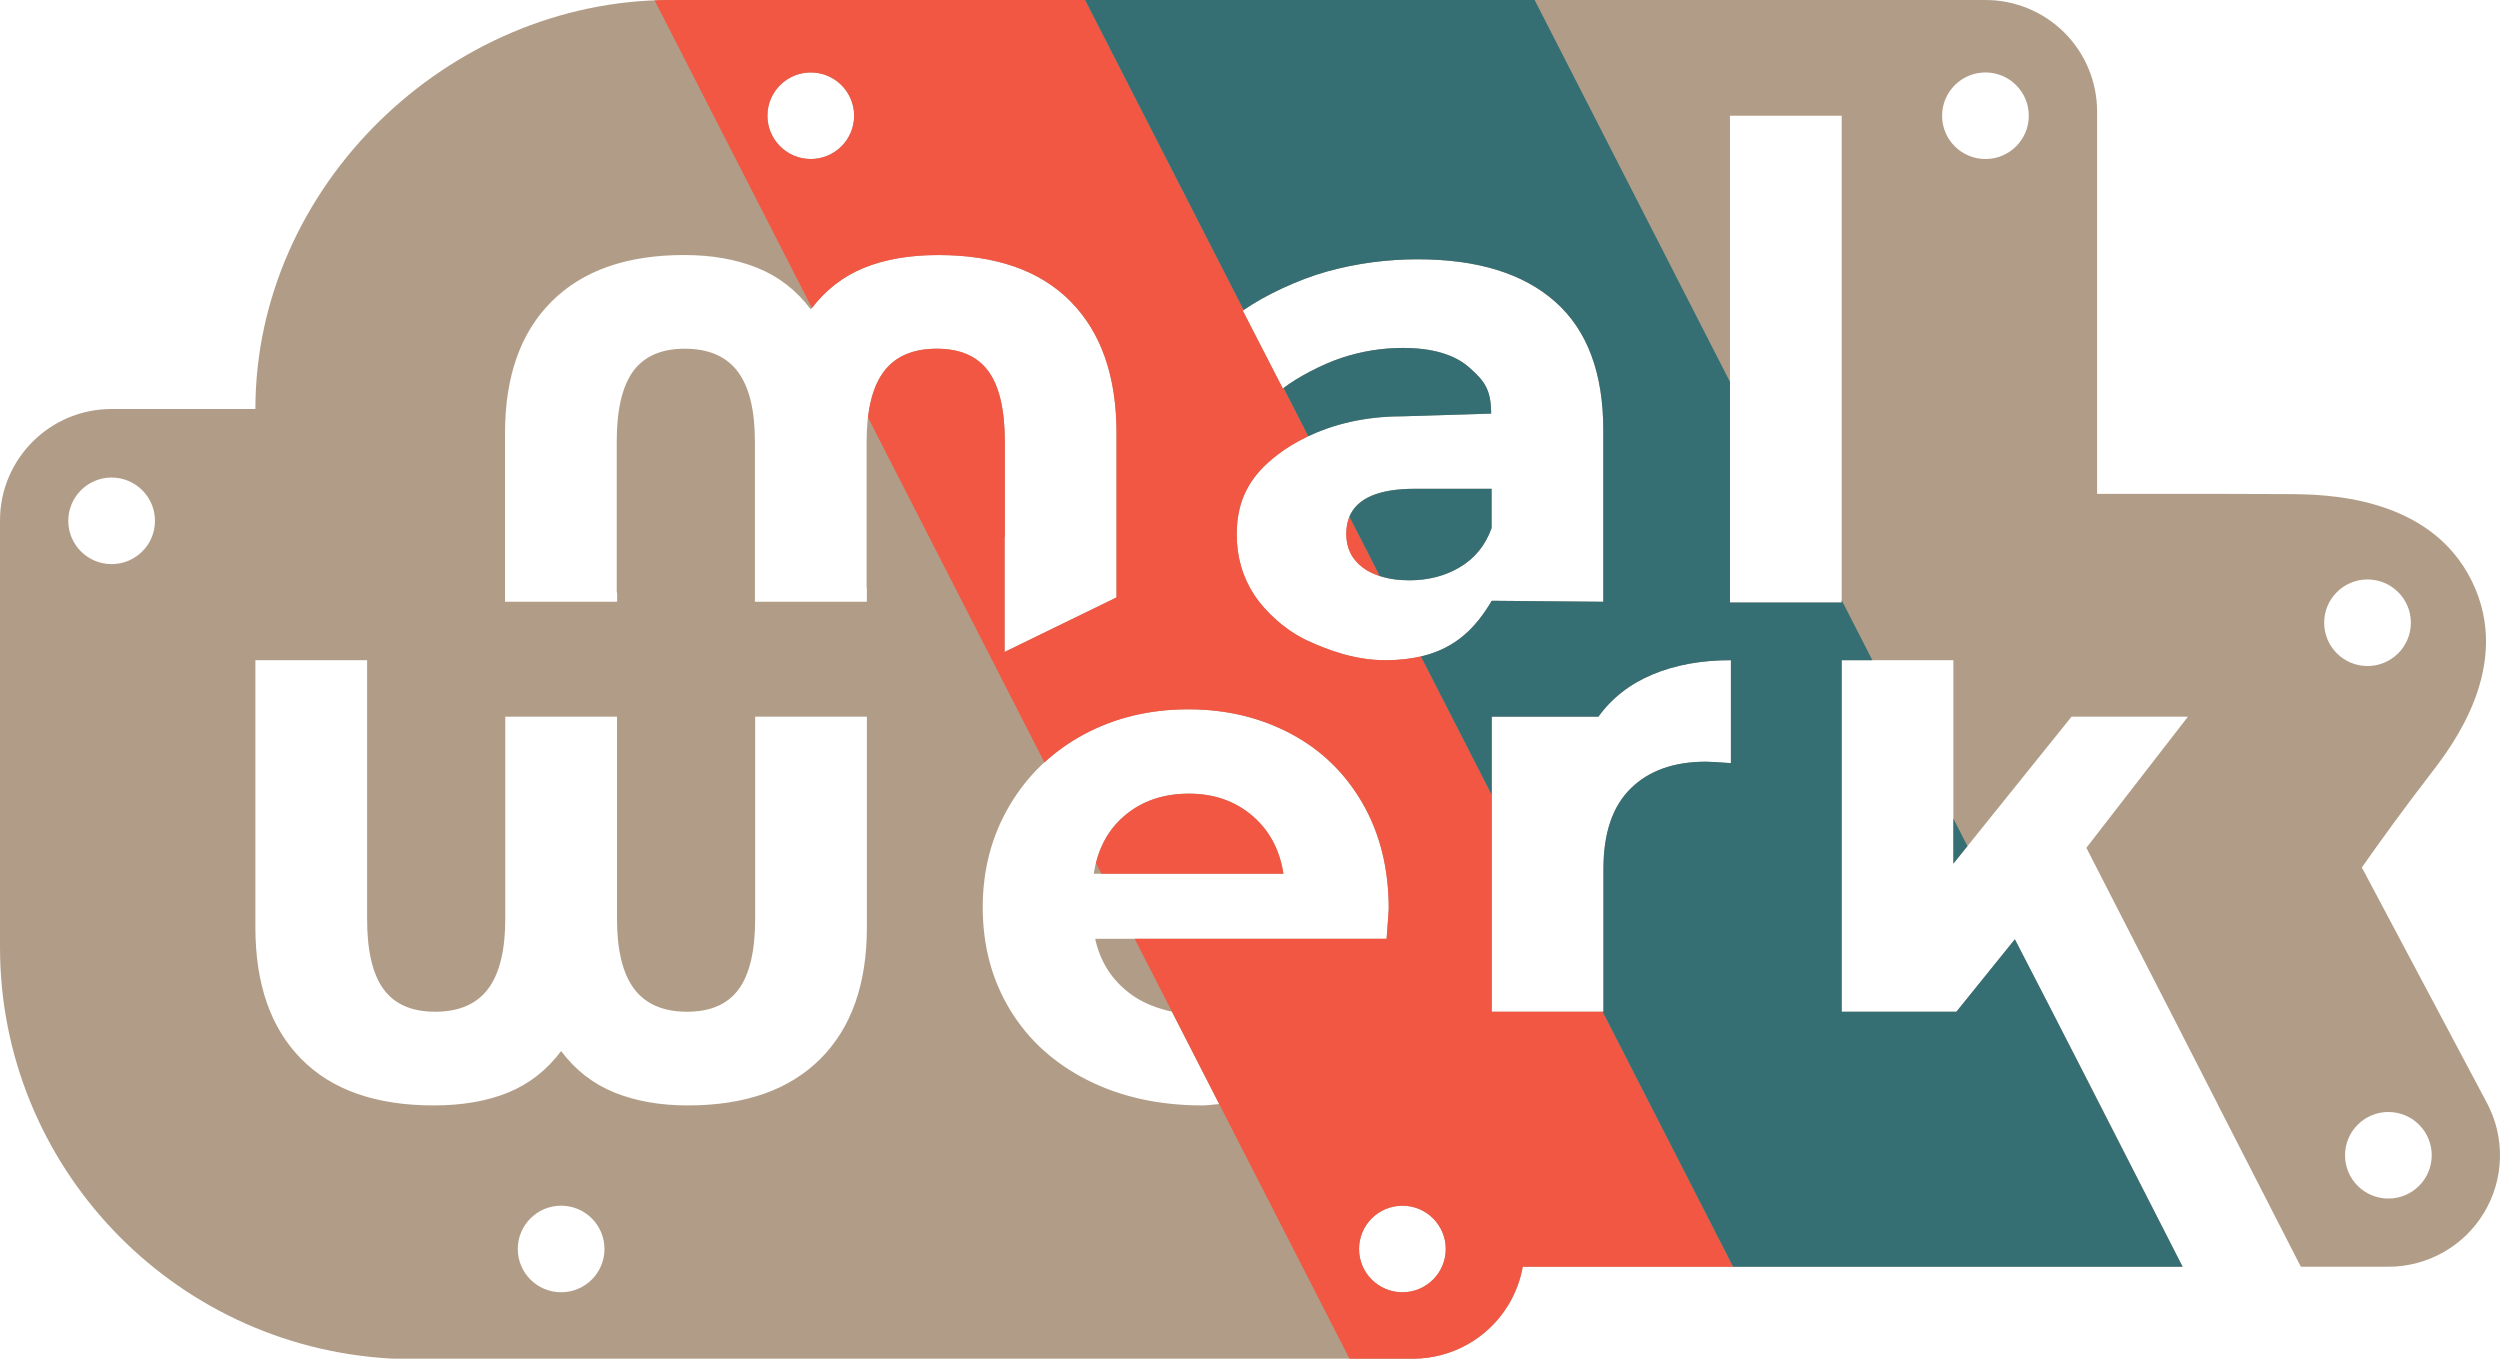 <?xml version="1.0" encoding="utf-8"?>
<!-- Generator: Adobe Illustrator 17.0.0, SVG Export Plug-In . SVG Version: 6.00 Build 0)  -->
<!DOCTYPE svg PUBLIC "-//W3C//DTD SVG 1.1//EN" "http://www.w3.org/Graphics/SVG/1.1/DTD/svg11.dtd">
<svg version="1.1" id="Layer_1" xmlns="http://www.w3.org/2000/svg" xmlns:xlink="http://www.w3.org/1999/xlink" x="0px" y="0px"
	 width="260.787px" height="141.732px" viewBox="0 0 260.787 141.732" enable-background="new 0 0 260.787 141.732"
	 xml:space="preserve">
<g display="none">
	<path id="diag-left-border_3_" display="inline" fill="none" stroke="#FFFFFF" stroke-width="1.701" stroke-miterlimit="10" d="
		M167.176,105.536h-11.565V82.929l-7.394-14.454c-1.092,0.253-2.314,0.393-3.707,0.393c-3.088,0-5.831-0.985-8.098-2.029
		c-2.267-1.047-4.414-2.989-5.608-4.828c-1.194-1.839-1.793-3.927-1.793-6.264c0-3.73,1.476-6.202,4.29-8.338
		c0.897-0.683,1.965-1.327,3.169-1.898l-2.576-5.035c-0.024,0.018-0.053,0.038-0.076,0.056l-4.182-8.13
		c0.029-0.021,0.065-0.042,0.095-0.063L113.189,0H69.914c-0.545,0-1.086,0.021-1.627,0.043l16.41,32.08
		c1.474-1.908,3.274-3.302,5.407-4.174c2.191-0.895,4.781-1.344,7.768-1.344c6.024,0,10.631,1.618,13.816,4.85
		c3.188,3.232,4.781,7.806,4.781,13.724V56v5.424v0.897l-11.676,5.687v-6.585V56h0.024v-9.928c0-3.332-0.571-5.781-1.717-7.347
		c-1.146-1.566-2.936-2.349-5.376-2.349c-2.489,0-4.334,0.795-5.528,2.385c-0.864,1.151-1.412,2.752-1.651,4.791l18.405,35.979
		c1.207-1.11,2.555-2.079,4.059-2.893c3.261-1.763,6.911-2.646,10.944-2.646c3.933,0,7.492,0.844,10.68,2.534
		c3.185,1.69,5.689,4.115,7.507,7.271c1.817,3.159,2.726,6.825,2.726,11.001c0,0.149-0.076,1.193-0.225,3.132h-26.278l5.623,10.993
		l3.197,6.25l0,0l13.586,26.559h6.609c4.074,0,7.852-2.126,9.962-5.606c0.754-1.244,1.256-2.597,1.503-3.986h21.942L167.176,105.536
		z M133.884,91.145H114.89l-0.569-1.112c0.515-2.063,1.53-3.734,3.057-5.003c1.793-1.493,4.009-2.24,6.647-2.24
		c2.589,0,4.781,0.759,6.574,2.276C132.391,86.583,133.485,88.608,133.884,91.145z M140.433,55.688c0-0.666,0.115-1.258,0.331-1.782
		l3.16,6.178c-0.651-0.212-1.242-0.485-1.737-0.854C141.017,58.362,140.433,57.178,140.433,55.688z"/>
	<path id="diag-right-border_2_" display="inline" fill="none" stroke="#FFFFFF" stroke-width="1.701" stroke-miterlimit="10" d="
		M213.648,104.706l12.398,24.237l1.629,3.196h-46.891l-13.609-26.604h0.087v-14.89c0-3.73,0.945-6.528,2.839-8.391
		c1.893-1.866,4.507-2.798,7.844-2.798c0.447,0,1.319,0.052,2.614,0.149V68.868c-3.088,0-5.814,0.495-8.178,1.49
		c-2.367,0.995-4.246,2.461-5.641,4.401h-11.129v8.171l-7.394-14.454c3.589-0.833,5.712-2.947,7.394-5.807l11.637,0.104v-17.9
		c0-5.967-1.669-10.428-5.005-13.387c-3.337-2.959-8.118-4.437-14.342-4.437c-3.237,0-6.385,0.422-9.446,1.266
		c-3.022,0.835-6.526,2.5-8.724,4.025L113.189,0h46.897l20.377,39.834v12.249v6.395v4.374h11.652v-0.239l3.2,6.256h-3.2v36.668
		h11.968l6.097-7.554L213.648,104.706z M155.596,55.09v-4.103h-7.993c-3.764,0-6.039,0.975-6.839,2.919l3.16,6.178
		c0.888,0.289,1.905,0.451,3.083,0.451c1.991,0,3.756-0.458,5.3-1.381C153.851,58.234,154.948,56.881,155.596,55.09z
		 M205.235,88.261l-1.469-2.871v0.001v4.696L205.235,88.261L205.235,88.261z M153.28,38.347c-1.544-1.369-3.86-2.052-6.947-2.052
		c-2.14,0-4.246,0.337-6.309,1.008c-2.034,0.66-4.67,2.039-6.129,3.173l2.576,5.035c2.568-1.22,5.823-2.082,9.822-2.082l9.257-0.283
		C155.548,40.608,154.824,39.716,153.28,38.347z"/>
	<path id="holes-outlines_1_" display="inline" fill="none" stroke="#FFFFFF" stroke-width="0.85" stroke-miterlimit="10" d="
		M211.633,12.073c0,2.494-2.025,4.515-4.522,4.515s-4.522-2.022-4.522-4.515s2.024-4.515,4.522-4.515S211.633,9.579,211.633,12.073z
		 M84.576,7.557c-2.497,0-4.522,2.022-4.522,4.515s2.024,4.515,4.522,4.515s4.522-2.022,4.522-4.515S87.074,7.557,84.576,7.557z
		 M249.143,115.997c-2.497,0-4.522,2.022-4.522,4.515s2.025,4.515,4.522,4.515s4.522-2.022,4.522-4.515
		S251.64,115.997,249.143,115.997z M11.645,49.815c-2.497,0-4.522,2.022-4.522,4.515c0,2.494,2.024,4.515,4.522,4.515
		s4.522-2.022,4.522-4.515C16.166,51.837,14.142,49.815,11.645,49.815z M58.534,125.771c-2.497,0-4.522,2.022-4.522,4.515
		s2.024,4.515,4.522,4.515c2.497,0,4.522-2.022,4.522-4.515S61.031,125.771,58.534,125.771z M146.291,125.771
		c-2.497,0-4.522,2.022-4.522,4.515s2.025,4.515,4.522,4.515s4.522-2.022,4.522-4.515S148.789,125.771,146.291,125.771z
		 M246.967,60.446c-2.497,0-4.522,2.022-4.522,4.515c0,2.494,2.025,4.515,4.522,4.515s4.522-2.022,4.522-4.515
		C251.489,62.467,249.464,60.446,246.967,60.446z"/>
	<g id="logo-outlines_2_" display="inline">
		<path fill="#FFFFFF" d="M207.113,0c3.089,0,6.051,1.225,8.234,3.406c2.184,2.181,3.411,5.139,3.41,8.223l-0.003,39.888
			c1.978-0.002,4.081-0.003,6.204-0.003c4.92,0,9.947,0.007,13.763,0.028c3.642,0.021,14.726,0.084,19.139,9.097
			c4.336,8.857-2.117,17.236-4.238,19.989c-2.902,3.768-5.381,7.199-7.248,9.862l13.054,24.572
			c1.915,3.604,1.798,7.947-0.308,11.443c-2.106,3.496-5.893,5.635-9.979,5.635h-9.131l-8.686-16.966h0.006l-1.966-3.844
			l-0.06-0.117l-3.054-5.97l-0.003,0.002l-8.61-16.807l10.597-13.679h-12.142l-10.859,13.503l-1.469,1.826v-4.696V68.868h-11.652
			v36.668h11.968l6.097-7.554l6.884,13.347l1.55,3.029l9.062,17.782h-68.833c-0.247,1.389-0.749,2.742-1.503,3.986
			c-2.11,3.48-5.888,5.606-9.962,5.606H41.354c-0.225,0-0.449-0.006-0.673-0.019C17.869,140.395,0,121.549,0,98.809V54.292
			c0-6.422,5.213-11.628,11.644-11.628h14.997C26.641,19.45,46.755,0,69.914,0H207.113 M180.462,62.851h11.652v-4.374v-6.395v-40.01
			h-11.652v40.01v6.395V62.851 M84.576,32.273c-1.492-1.988-3.346-3.429-5.565-4.325c-2.212-0.895-4.765-1.344-7.656-1.344
			c-5.975,0-10.579,1.618-13.816,4.85c-3.237,3.232-4.857,7.806-4.857,13.724v17.594h11.694v-0.978h-0.042V46.072
			c0-3.332,0.574-5.781,1.717-7.347c1.149-1.566,2.939-2.349,5.379-2.349c2.489,0,4.331,0.795,5.528,2.385
			c1.194,1.59,1.79,4.027,1.79,7.311v16.699h11.676v-1.464h-0.024V46.072c0-3.284,0.599-5.721,1.793-7.311
			c1.194-1.59,3.039-2.385,5.528-2.385c2.44,0,4.23,0.783,5.376,2.349c1.146,1.566,1.717,4.015,1.717,7.347V56h-0.024v5.424v6.585
			l11.676-5.687v-0.897V56V45.177c0-5.918-1.592-10.491-4.781-13.724c-3.185-3.232-7.792-4.85-13.816-4.85
			c-2.987,0-5.577,0.449-7.768,1.344C87.913,28.844,86.072,30.285,84.576,32.273 M133.818,40.532
			c1.444-1.144,4.138-2.558,6.205-3.228c2.064-0.671,4.17-1.008,6.309-1.008c3.088,0,5.404,0.683,6.947,2.052
			c1.544,1.369,2.268,2.261,2.268,4.798l-9.257,0.283c-5.875,0-10.18,1.841-12.991,3.981c-2.814,2.137-4.29,4.608-4.29,8.338
			c0,2.337,0.599,4.425,1.793,6.264c1.194,1.839,3.341,3.781,5.608,4.828c2.267,1.044,5.01,2.029,8.098,2.029
			c5.975,0,8.907-2.47,11.101-6.2l11.637,0.104v-17.9c0-5.966-1.669-10.428-5.005-13.387c-3.337-2.959-8.118-4.437-14.342-4.437
			c-3.237,0-6.385,0.422-9.446,1.266c-3.063,0.847-6.627,2.546-8.818,4.087L133.818,40.532 M45.238,115.311
			c2.987,0,5.577-0.449,7.768-1.344c2.191-0.895,4.033-2.337,5.528-4.325c1.492,1.988,3.346,3.429,5.565,4.325
			c2.213,0.895,4.765,1.344,7.656,1.344c5.975,0,10.579-1.618,13.816-4.85c3.237-3.232,4.856-7.806,4.856-13.724V74.759H78.775
			v21.084c0,3.332-0.574,5.781-1.717,7.347c-1.149,1.566-2.939,2.349-5.379,2.349c-2.489,0-4.331-0.795-5.528-2.385
			c-1.194-1.59-1.79-4.027-1.79-7.311V74.759H52.708v21.084c0,3.284-0.599,5.721-1.793,7.311c-1.194,1.59-3.039,2.385-5.528,2.385
			c-2.44,0-4.23-0.783-5.376-2.349c-1.146-1.566-1.717-4.015-1.717-7.347V68.868H26.641v27.87c0,5.918,1.593,10.491,4.781,13.724
			C34.607,113.694,39.214,115.311,45.238,115.311 M155.611,105.536h11.652v-14.89c0-3.73,0.945-6.528,2.839-8.391
			c1.893-1.866,4.507-2.798,7.844-2.798c0.447,0,1.319,0.052,2.614,0.149V68.868c-3.088,0-5.814,0.495-8.178,1.49
			c-2.367,0.995-4.246,2.461-5.641,4.401h-11.129V105.536 M125.444,115.311c0.616,0,1.147-0.107,1.738-0.138l-4.93-9.637
			c-1.528-0.351-2.938-0.872-4.126-1.712c-2.042-1.442-3.337-3.405-3.884-5.894h30.397c0.149-1.939,0.225-2.983,0.225-3.132
			c0-4.176-0.909-7.842-2.726-11.001c-1.817-3.156-4.322-5.581-7.507-7.271c-3.188-1.69-6.747-2.534-10.68-2.534
			c-4.033,0-7.683,0.883-10.944,2.646c-3.261,1.766-5.826,4.228-7.692,7.384c-1.866,3.159-2.802,6.701-2.802,10.628
			c0,3.979,0.945,7.532,2.839,10.664c1.893,3.135,4.583,5.584,8.069,7.347C116.904,114.428,120.913,115.311,125.444,115.311
			 M155.596,50.987v4.103c-0.647,1.791-1.744,3.144-3.288,4.064c-1.544,0.923-3.31,1.381-5.3,1.381c-2.042,0-3.65-0.434-4.82-1.305
			c-1.17-0.868-1.754-2.052-1.754-3.542c0-3.135,2.389-4.701,7.169-4.701H155.596 M124.025,82.79c2.589,0,4.781,0.759,6.574,2.276
			c1.793,1.517,2.887,3.542,3.285,6.079h-19.791c0.398-2.586,1.492-4.625,3.285-6.115C119.171,83.536,121.387,82.79,124.025,82.79
			 M207.113-0.85h-137.2c-11.301,0-22.569,4.691-30.916,12.87C30.693,20.158,26.026,30.708,25.8,41.813H11.644
			c-6.89,0-12.495,5.598-12.495,12.479v44.517c0,23.19,18.221,42.409,41.483,43.753c0.241,0.014,0.481,0.021,0.722,0.021h106.023
			c4.344,0,8.439-2.305,10.689-6.016c0.676-1.115,1.168-2.315,1.468-3.576h68.141h1.388l-0.63-1.236l-9.062-17.782l-1.55-3.03
			l-6.886-13.35l-0.598-1.16l-0.819,1.015l-5.842,7.238h-10.711V69.718h9.951v15.673v4.696v2.415l1.513-1.882l1.469-1.826
			l10.603-13.185h10.001l-9.535,12.308l-0.331,0.427l0.247,0.481l8.61,16.807l0.407,0.794l0.003-0.002l2.647,5.175l0.06,0.117
			l1.333,2.606h-0.001l0.627,1.238l8.686,16.966l0.237,0.463h0.52h9.131c4.358,0,8.46-2.317,10.707-6.046
			c2.247-3.73,2.373-8.436,0.33-12.281l-12.809-24.111c2.239-3.181,4.567-6.343,6.926-9.405c2.201-2.858,8.896-11.552,4.328-20.882
			c-4.644-9.486-16.125-9.551-19.897-9.573c-3.338-0.019-7.97-0.028-13.769-0.028c-1.821,0-3.628,0.001-5.354,0.002l0.003-39.037
			c0-3.333-1.299-6.468-3.66-8.825C213.589,0.448,210.451-0.85,207.113-0.85L207.113-0.85z M181.313,12.923h9.951v39.159v6.395
			v3.524h-9.951v-3.524v-6.395V12.923L181.313,12.923z M84.576,33.689l0.68-0.904c1.395-1.855,3.135-3.217,5.17-4.049
			c2.081-0.85,4.586-1.281,7.446-1.281c5.76,0,10.205,1.546,13.21,4.596c3.01,3.051,4.536,7.468,4.536,13.127V56v5.424v0.366
			l-9.976,4.859v-5.224v-4.574l0.024-0.85v-9.928c0-3.552-0.615-6.119-1.881-7.849c-1.309-1.79-3.349-2.697-6.062-2.697
			c-2.761,0-4.85,0.917-6.208,2.725c-1.303,1.735-1.964,4.366-1.964,7.822v15.235v0.613h-9.951V46.072
			c0-3.507-0.641-6.065-1.96-7.822c-1.362-1.809-3.45-2.725-6.208-2.725c-2.712,0-4.752,0.907-6.065,2.696
			c-1.267,1.736-1.882,4.303-1.882,7.85v15.721v0.128h-9.951V45.177c0-5.654,1.55-10.069,4.607-13.122
			c3.057-3.053,7.503-4.601,13.215-4.601c2.765,0,5.234,0.431,7.337,1.282c2.062,0.832,3.812,2.193,5.204,4.047L84.576,33.689
			L84.576,33.689z M130.739,32.685c2.206-1.42,5.359-2.837,7.943-3.551c2.972-0.819,6.074-1.235,9.219-1.235
			c5.982,0,10.617,1.421,13.777,4.223c3.131,2.777,4.719,7.067,4.719,12.75v17.041l-10.779-0.096l-0.491-0.004l-0.249,0.424
			c-1.766,3.002-4.245,5.781-10.368,5.781c-3.143,0-5.924-1.113-7.742-1.951c-2.009-0.928-4.071-2.702-5.251-4.519
			c-1.099-1.692-1.656-3.644-1.656-5.801c0-3.266,1.183-5.557,3.954-7.661c2.283-1.737,6.3-3.808,12.477-3.808l9.283-0.284
			l0.824-0.025v-0.825c0-2.956-0.965-4.025-2.554-5.434c-1.696-1.503-4.223-2.266-7.512-2.266c-2.219,0-4.43,0.353-6.572,1.049
			c-1.797,0.583-4.047,1.699-5.639,2.768L130.739,32.685L130.739,32.685z M27.492,69.718h9.951v26.124
			c0,3.552,0.615,6.119,1.881,7.85c1.31,1.79,3.349,2.697,6.063,2.697c2.761,0,4.85-0.917,6.208-2.725
			c1.303-1.735,1.963-4.366,1.963-7.822V75.609h9.951v20.234c0,3.507,0.641,6.065,1.961,7.822c1.362,1.808,3.45,2.725,6.208,2.725
			c2.712,0,4.752-0.907,6.065-2.696c1.267-1.736,1.882-4.303,1.882-7.85V75.609h9.951v21.129c0,5.654-1.55,10.069-4.607,13.122
			c-3.057,3.053-7.504,4.601-13.215,4.601c-2.765,0-5.234-0.431-7.337-1.282c-2.062-0.832-3.812-2.193-5.204-4.047l-0.679-0.905
			l-0.68,0.904c-1.395,1.855-3.135,3.217-5.17,4.049c-2.081,0.85-4.586,1.281-7.446,1.281c-5.76,0-10.205-1.546-13.21-4.596
			c-3.01-3.052-4.536-7.468-4.536-13.127V69.718L27.492,69.718z M156.461,75.609h10.279h0.436l0.255-0.354
			c1.295-1.801,3.072-3.185,5.28-4.113c2.027-0.853,4.378-1.327,6.998-1.41v8.96c-0.851-0.058-1.421-0.085-1.763-0.085
			c-3.553,0-6.393,1.024-8.441,3.043c-2.051,2.019-3.092,5.046-3.092,8.997v14.04h-9.951V75.609L156.461,75.609z M125.444,114.461
			c-4.376,0-8.292-0.86-11.638-2.557c-3.326-1.682-5.925-4.047-7.726-7.029c-1.802-2.981-2.716-6.421-2.716-10.225
			c0-3.75,0.903-7.18,2.684-10.195c1.777-3.006,4.255-5.384,7.365-7.069c3.121-1.688,6.667-2.544,10.539-2.544
			c3.775,0,7.234,0.819,10.281,2.435c3.028,1.607,5.44,3.944,7.168,6.945c1.734,3.014,2.613,6.572,2.613,10.577
			c-0.003,0.162-0.093,1.375-0.162,2.282h-29.61h-1.058l0.227,1.033c0.591,2.689,2.012,4.845,4.224,6.406
			c1.085,0.767,2.409,1.342,4.038,1.753l4.181,8.173C125.718,114.454,125.582,114.461,125.444,114.461L125.444,114.461z
			 M156.446,50.137h-0.85h-7.993c-6.628,0-8.02,3.019-8.02,5.551c0,1.771,0.706,3.192,2.097,4.225
			c1.312,0.977,3.105,1.472,5.327,1.472c2.139,0,4.069-0.505,5.736-1.501c1.711-1.019,2.94-2.535,3.652-4.505l0.051-0.14V55.09
			v-4.103V50.137L156.446,50.137z M124.025,81.939c-2.83,0-5.249,0.82-7.191,2.437c-1.947,1.618-3.152,3.852-3.582,6.639
			l-0.151,0.98h0.991h19.791h0.994l-0.154-0.982c-0.429-2.732-1.632-4.951-3.576-6.596
			C129.205,82.773,126.808,81.939,124.025,81.939L124.025,81.939z"/>
	</g>
</g>
<path fill="#B19D87" d="M133.884,91.145h-19.791c0.398-2.586,1.492-4.625,3.285-6.115c1.793-1.493,4.009-2.24,6.647-2.24
	c2.589,0,4.781,0.759,6.574,2.276C132.391,86.583,133.485,88.608,133.884,91.145z M259.122,126.505
	c-2.106,3.496-5.893,5.635-9.979,5.635h-9.131l-8.686-16.966h0.006l-1.966-3.844l-0.06-0.117l-3.054-5.97l-0.003,0.002l-8.61-16.807
	l10.597-13.679h-12.142l-10.859,13.503l-1.469,1.826v-4.696V68.868h-11.652v36.668h11.968l6.097-7.554l6.884,13.347l1.55,3.029
	l9.062,17.782h-68.833c-0.247,1.389-0.749,2.742-1.503,3.986c-2.11,3.48-5.888,5.606-9.962,5.606H41.354
	c-0.225,0-0.449-0.006-0.673-0.019C17.869,140.395,0,121.549,0,98.809V54.292c0-6.422,5.213-11.628,11.644-11.628h14.997
	C26.641,19.45,46.755,0,69.914,0h137.2c3.089,0,6.051,1.225,8.234,3.406c2.184,2.181,3.411,5.139,3.41,8.223l-0.003,39.888
	c1.978-0.002,4.081-0.003,6.204-0.003c4.92,0,9.947,0.007,13.763,0.028c3.642,0.021,14.726,0.084,19.139,9.097
	c4.336,8.857-2.117,17.236-4.238,19.989c-2.902,3.768-5.381,7.199-7.248,9.862l13.054,24.572
	C261.344,118.666,261.227,123.009,259.122,126.505z M80.055,12.073c0,2.494,2.024,4.515,4.522,4.515
	c2.497,0,4.522-2.022,4.522-4.515c0-2.494-2.024-4.515-4.522-4.515C82.079,7.557,80.055,9.579,80.055,12.073z M16.166,54.331
	c0-2.494-2.024-4.515-4.522-4.515c-2.497,0-4.522,2.022-4.522,4.515c0,2.494,2.024,4.515,4.522,4.515
	C14.142,58.846,16.166,56.824,16.166,54.331z M63.056,130.287c0-2.494-2.025-4.515-4.522-4.515c-2.497,0-4.522,2.022-4.522,4.515
	c0,2.494,2.024,4.515,4.522,4.515C61.031,134.802,63.056,132.781,63.056,130.287z M90.427,74.759H78.775v21.084
	c0,3.332-0.574,5.781-1.717,7.347c-1.149,1.566-2.939,2.349-5.379,2.349c-2.489,0-4.331-0.795-5.528-2.385
	c-1.194-1.59-1.79-4.027-1.79-7.311V74.759H52.708v21.084c0,3.284-0.599,5.721-1.793,7.311c-1.194,1.59-3.039,2.385-5.528,2.385
	c-2.44,0-4.23-0.783-5.376-2.349c-1.146-1.566-1.717-4.015-1.717-7.347V68.868H26.641v27.87c0,5.918,1.593,10.491,4.781,13.724
	c3.185,3.232,7.792,4.85,13.816,4.85c2.987,0,5.577-0.449,7.768-1.344c2.191-0.895,4.033-2.337,5.528-4.325
	c1.492,1.988,3.346,3.429,5.565,4.325c2.213,0.895,4.765,1.344,7.656,1.344c5.975,0,10.579-1.618,13.816-4.85
	c3.237-3.232,4.857-7.806,4.857-13.724V74.759z M97.724,36.376c2.44,0,4.23,0.783,5.376,2.349c1.146,1.566,1.717,4.015,1.717,7.347
	V56h-0.024v5.424v6.585l11.676-5.687v-0.897V56V45.177c0-5.918-1.592-10.491-4.781-13.724c-3.185-3.232-7.792-4.85-13.816-4.85
	c-2.987,0-5.577,0.449-7.768,1.344c-2.191,0.895-4.033,2.337-5.528,4.325c-1.492-1.988-3.346-3.429-5.565-4.325
	c-2.212-0.895-4.765-1.344-7.656-1.344c-5.975,0-10.579,1.618-13.816,4.85c-3.237,3.232-4.857,7.806-4.857,13.724v17.594h11.694
	v-0.978h-0.042V46.072c0-3.332,0.574-5.781,1.717-7.347c1.149-1.566,2.939-2.349,5.379-2.349c2.489,0,4.331,0.795,5.528,2.385
	c1.194,1.59,1.79,4.027,1.79,7.311v16.699h11.676v-1.464h-0.024V46.072c0-3.284,0.599-5.721,1.793-7.311
	C93.39,37.171,95.235,36.376,97.724,36.376z M127.182,115.174l-4.93-9.637c-1.528-0.351-2.938-0.872-4.126-1.712
	c-2.042-1.442-3.337-3.405-3.884-5.894h30.397c0.149-1.939,0.225-2.983,0.225-3.132c0-4.176-0.909-7.842-2.726-11.001
	c-1.817-3.156-4.322-5.581-7.507-7.271c-3.188-1.69-6.747-2.534-10.68-2.534c-4.033,0-7.683,0.883-10.944,2.646
	c-3.261,1.766-5.826,4.228-7.692,7.384c-1.866,3.159-2.802,6.701-2.802,10.628c0,3.979,0.945,7.532,2.839,10.664
	c1.893,3.135,4.583,5.584,8.069,7.347c3.483,1.766,7.491,2.649,12.023,2.649C126.06,115.311,126.591,115.205,127.182,115.174z
	 M150.813,130.287c0-2.494-2.024-4.515-4.522-4.515c-2.497,0-4.522,2.022-4.522,4.515c0,2.494,2.024,4.515,4.522,4.515
	C148.789,134.802,150.813,132.781,150.813,130.287z M155.611,62.668l11.637,0.104v-17.9c0-5.967-1.669-10.428-5.005-13.387
	c-3.337-2.959-8.118-4.437-14.342-4.437c-3.237,0-6.385,0.422-9.446,1.266c-3.063,0.847-6.627,2.546-8.818,4.087l4.182,8.13
	c1.444-1.144,4.138-2.558,6.205-3.228c2.064-0.671,4.17-1.008,6.309-1.008c3.088,0,5.404,0.683,6.947,2.052
	c1.544,1.369,2.268,2.261,2.268,4.798l-9.257,0.283c-5.875,0-10.18,1.841-12.991,3.981c-2.814,2.137-4.29,4.608-4.29,8.338
	c0,2.337,0.599,4.425,1.793,6.264c1.194,1.839,3.341,3.781,5.608,4.828c2.267,1.044,5.01,2.029,8.098,2.029
	C150.485,68.868,153.417,66.398,155.611,62.668z M180.559,68.868c-3.088,0-5.814,0.495-8.178,1.49
	c-2.367,0.995-4.246,2.461-5.641,4.401h-11.129v30.778h11.652v-14.89c0-3.73,0.945-6.528,2.839-8.391
	c1.893-1.866,4.507-2.798,7.844-2.798c0.447,0,1.319,0.052,2.614,0.149V68.868z M192.114,12.073h-11.652v40.01v6.395v4.374h11.652
	v-4.374v-6.395V12.073z M211.633,12.073c0-2.494-2.025-4.515-4.522-4.515c-2.497,0-4.522,2.022-4.522,4.515
	c0,2.494,2.024,4.515,4.522,4.515C209.609,16.588,211.633,14.567,211.633,12.073z M246.967,69.476c2.497,0,4.522-2.022,4.522-4.515
	c0-2.494-2.024-4.515-4.522-4.515c-2.497,0-4.522,2.022-4.522,4.515C242.445,67.455,244.47,69.476,246.967,69.476z M253.665,120.512
	c0-2.494-2.024-4.515-4.522-4.515c-2.497,0-4.522,2.022-4.522,4.515c0,2.494,2.024,4.515,4.522,4.515
	C251.64,125.027,253.665,123.006,253.665,120.512z M140.433,55.688c0,1.49,0.583,2.674,1.754,3.542
	c1.17,0.871,2.778,1.305,4.82,1.305c1.991,0,3.756-0.458,5.3-1.381c1.544-0.92,2.641-2.273,3.288-4.064v-4.103h-7.993
	C142.822,50.987,140.433,52.553,140.433,55.688z"/>
<path id="diag-left_1_" fill="#F15742" d="M167.176,105.536h-11.565V82.929l-7.394-14.454c-1.092,0.253-2.314,0.393-3.707,0.393
	c-3.088,0-5.831-0.985-8.098-2.029c-2.267-1.047-4.414-2.989-5.608-4.828c-1.194-1.839-1.793-3.927-1.793-6.264
	c0-3.73,1.476-6.202,4.29-8.338c0.897-0.683,1.965-1.327,3.169-1.898l-2.576-5.035c-0.024,0.018-0.053,0.038-0.076,0.056
	l-4.182-8.13c0.029-0.021,0.065-0.042,0.095-0.063L113.189,0H69.914c-0.545,0-1.086,0.021-1.627,0.043l16.41,32.08
	c1.474-1.908,3.274-3.302,5.407-4.174c2.191-0.895,4.781-1.344,7.768-1.344c6.024,0,10.631,1.618,13.816,4.85
	c3.188,3.232,4.781,7.806,4.781,13.724V56v5.424v0.897l-11.676,5.687v-6.585V56h0.024v-9.928c0-3.332-0.571-5.781-1.717-7.347
	c-1.146-1.566-2.936-2.349-5.376-2.349c-2.489,0-4.334,0.795-5.528,2.385c-0.864,1.151-1.412,2.752-1.651,4.791l18.405,35.979
	c1.207-1.11,2.555-2.079,4.059-2.893c3.261-1.763,6.911-2.646,10.944-2.646c3.933,0,7.492,0.844,10.68,2.534
	c3.185,1.69,5.689,4.115,7.507,7.271c1.817,3.159,2.726,6.825,2.726,11.001c0,0.149-0.076,1.193-0.225,3.132h-26.278l5.623,10.993
	l3.197,6.25l0,0l13.586,26.559h6.609c4.074,0,7.852-2.126,9.962-5.606c0.754-1.244,1.256-2.597,1.503-3.986h21.942L167.176,105.536z
	 M84.576,16.588c-2.497,0-4.522-2.022-4.522-4.515c0-2.494,2.024-4.515,4.522-4.515c2.497,0,4.522,2.022,4.522,4.515
	C89.098,14.567,87.074,16.588,84.576,16.588z M146.291,134.802c-2.497,0-4.522-2.022-4.522-4.515c0-2.494,2.024-4.515,4.522-4.515
	c2.497,0,4.522,2.022,4.522,4.515C150.813,132.781,148.789,134.802,146.291,134.802z M133.884,91.145H114.89l-0.569-1.112
	c0.515-2.063,1.53-3.734,3.057-5.003c1.793-1.493,4.009-2.24,6.647-2.24c2.589,0,4.781,0.759,6.574,2.276
	C132.391,86.583,133.485,88.608,133.884,91.145z M140.433,55.688c0-0.666,0.115-1.258,0.331-1.782l3.16,6.178
	c-0.651-0.212-1.242-0.485-1.737-0.854C141.017,58.362,140.433,57.178,140.433,55.688z"/>
<path id="diag-right_2_" fill="#356F73" d="M213.648,104.706l12.398,24.237l1.629,3.196h-46.891l-13.609-26.604h0.087v-14.89
	c0-3.73,0.945-6.528,2.839-8.391c1.893-1.866,4.507-2.798,7.844-2.798c0.447,0,1.319,0.052,2.614,0.149V68.868
	c-3.088,0-5.814,0.495-8.178,1.49c-2.367,0.995-4.246,2.461-5.641,4.401h-11.129v8.171l-7.394-14.454
	c3.589-0.833,5.712-2.947,7.394-5.807l11.637,0.104v-17.9c0-5.967-1.669-10.428-5.005-13.387c-3.337-2.959-8.118-4.437-14.342-4.437
	c-3.237,0-6.385,0.422-9.446,1.266c-3.022,0.835-6.526,2.5-8.724,4.025L113.189,0h46.897l20.377,39.834v12.249v6.395v4.374h11.652
	v-0.239l3.2,6.256h-3.2v36.668h11.968l6.097-7.554L213.648,104.706z M155.596,55.09v-4.103h-7.993c-3.764,0-6.039,0.975-6.839,2.919
	l3.16,6.178c0.888,0.289,1.905,0.451,3.083,0.451c1.991,0,3.756-0.458,5.3-1.381C153.851,58.234,154.948,56.881,155.596,55.09z
	 M205.235,88.261l-1.469-2.871v0.001v4.696L205.235,88.261L205.235,88.261z M153.28,38.347c-1.544-1.369-3.86-2.052-6.947-2.052
	c-2.14,0-4.246,0.337-6.309,1.008c-2.034,0.66-4.67,2.039-6.129,3.173l2.576,5.035c2.568-1.22,5.823-2.082,9.822-2.082l9.257-0.283
	C155.548,40.608,154.824,39.716,153.28,38.347z"/>
<g display="none">
	<defs>
		<path id="SVGID_1_" d="M147.603,50.987h7.993v4.103c-0.647,1.791-1.744,3.144-3.288,4.064c-1.544,0.923-3.31,1.381-5.3,1.381
			c-2.042,0-3.65-0.434-4.82-1.305c-1.17-0.868-1.754-2.052-1.754-3.542C140.433,52.553,142.822,50.987,147.603,50.987z
			 M130.598,85.066c-1.793-1.517-3.984-2.276-6.574-2.276c-2.638,0-4.853,0.747-6.647,2.24c-1.793,1.49-2.887,3.529-3.285,6.115
			h19.791C133.485,88.608,132.391,86.583,130.598,85.066z M259.122,126.505c-2.106,3.496-5.893,5.635-9.979,5.635h-9.131
			l-8.686-16.966h0.006l-1.966-3.844l-0.06-0.117l-3.054-5.97l-0.003,0.002l-8.61-16.807l10.597-13.679h-12.142l-10.859,13.503
			l-1.469,1.826v-4.696V68.868h-11.652v36.668h11.968l6.097-7.554l6.884,13.347l1.55,3.029l9.062,17.782h-68.833
			c-0.247,1.389-0.749,2.742-1.503,3.986c-2.11,3.48-5.888,5.606-9.962,5.606H41.354c-0.225,0-0.449-0.006-0.673-0.019
			C17.869,140.395,0,121.549,0,98.809V54.292c0-6.422,5.213-11.628,11.644-11.628h14.997C26.641,19.45,46.755,0,69.914,0h137.2
			c3.089,0,6.051,1.225,8.234,3.406c2.184,2.181,3.411,5.139,3.41,8.223l-0.003,39.888c1.978-0.002,4.081-0.003,6.204-0.003
			c4.92,0,9.947,0.007,13.763,0.028c3.642,0.021,14.726,0.084,19.139,9.097c4.336,8.857-2.117,17.236-4.238,19.989
			c-2.902,3.768-5.381,7.199-7.248,9.862l13.054,24.572C261.344,118.666,261.227,123.009,259.122,126.505z M80.055,12.073
			c0,2.494,2.024,4.515,4.522,4.515c2.497,0,4.522-2.022,4.522-4.515c0-2.494-2.024-4.515-4.522-4.515
			C82.079,7.557,80.055,9.579,80.055,12.073z M16.166,54.331c0-2.494-2.024-4.515-4.522-4.515c-2.497,0-4.522,2.022-4.522,4.515
			c0,2.494,2.024,4.515,4.522,4.515C14.142,58.846,16.166,56.824,16.166,54.331z M63.056,130.287c0-2.494-2.025-4.515-4.522-4.515
			c-2.497,0-4.522,2.022-4.522,4.515c0,2.494,2.024,4.515,4.522,4.515C61.031,134.802,63.056,132.781,63.056,130.287z
			 M90.427,74.759H78.775v21.084c0,3.332-0.574,5.781-1.717,7.347c-1.149,1.566-2.939,2.349-5.379,2.349
			c-2.489,0-4.331-0.795-5.528-2.385c-1.194-1.59-1.79-4.027-1.79-7.311V74.759H52.708v21.084c0,3.284-0.599,5.721-1.793,7.311
			c-1.194,1.59-3.039,2.385-5.528,2.385c-2.44,0-4.23-0.783-5.376-2.349c-1.146-1.566-1.717-4.015-1.717-7.347V68.868H26.641v27.87
			c0,5.918,1.593,10.491,4.781,13.724c3.185,3.232,7.792,4.85,13.816,4.85c2.987,0,5.577-0.449,7.768-1.344
			c2.191-0.895,4.033-2.337,5.528-4.325c1.492,1.988,3.346,3.429,5.565,4.325c2.213,0.895,4.765,1.344,7.656,1.344
			c5.975,0,10.579-1.618,13.816-4.85c3.237-3.232,4.857-7.806,4.857-13.724V74.759z M97.724,36.376c2.44,0,4.23,0.783,5.376,2.349
			c1.146,1.566,1.717,4.015,1.717,7.347V56h-0.024v5.424v6.585l11.676-5.687v-0.897V56V45.177c0-5.918-1.592-10.491-4.781-13.724
			c-3.185-3.232-7.792-4.85-13.816-4.85c-2.987,0-5.577,0.449-7.768,1.344c-2.191,0.895-4.033,2.337-5.528,4.325
			c-1.492-1.988-3.346-3.429-5.565-4.325c-2.212-0.895-4.765-1.344-7.656-1.344c-5.975,0-10.579,1.618-13.816,4.85
			c-3.237,3.232-4.857,7.806-4.857,13.724v17.594h11.694v-0.978h-0.042V46.072c0-3.332,0.574-5.781,1.717-7.347
			c1.149-1.566,2.939-2.349,5.379-2.349c2.489,0,4.331,0.795,5.528,2.385c1.194,1.59,1.79,4.027,1.79,7.311v16.699h11.676v-1.464
			h-0.024V46.072c0-3.284,0.599-5.721,1.793-7.311C93.39,37.171,95.235,36.376,97.724,36.376z M127.182,115.174l-4.93-9.637
			c-1.528-0.351-2.938-0.872-4.126-1.712c-2.042-1.442-3.337-3.405-3.884-5.894h30.397c0.149-1.939,0.225-2.983,0.225-3.132
			c0-4.176-0.909-7.842-2.726-11.001c-1.817-3.156-4.322-5.581-7.507-7.271c-3.188-1.69-6.747-2.534-10.68-2.534
			c-4.033,0-7.683,0.883-10.944,2.646c-3.261,1.766-5.826,4.228-7.692,7.384c-1.866,3.159-2.802,6.701-2.802,10.628
			c0,3.979,0.945,7.532,2.839,10.664c1.893,3.135,4.583,5.584,8.069,7.347c3.483,1.766,7.491,2.649,12.023,2.649
			C126.06,115.311,126.591,115.205,127.182,115.174z M150.813,130.287c0-2.494-2.024-4.515-4.522-4.515
			c-2.497,0-4.522,2.022-4.522,4.515c0,2.494,2.024,4.515,4.522,4.515C148.789,134.802,150.813,132.781,150.813,130.287z
			 M155.611,62.668l11.637,0.104v-17.9c0-5.967-1.669-10.428-5.005-13.387c-3.337-2.959-8.118-4.437-14.342-4.437
			c-3.237,0-6.385,0.422-9.446,1.266c-3.063,0.847-6.627,2.546-8.818,4.087l4.182,8.13c1.444-1.144,4.138-2.558,6.205-3.228
			c2.064-0.671,4.17-1.008,6.309-1.008c3.088,0,5.404,0.683,6.947,2.052c1.544,1.369,2.268,2.261,2.268,4.798l-9.257,0.283
			c-5.875,0-10.18,1.841-12.991,3.981c-2.814,2.137-4.29,4.608-4.29,8.338c0,2.337,0.599,4.425,1.793,6.264
			c1.194,1.839,3.341,3.781,5.608,4.828c2.267,1.044,5.01,2.029,8.098,2.029C150.485,68.868,153.417,66.398,155.611,62.668z
			 M180.559,68.868c-3.088,0-5.814,0.495-8.178,1.49c-2.367,0.995-4.246,2.461-5.641,4.401h-11.129v30.778h11.652v-14.89
			c0-3.73,0.945-6.528,2.839-8.391c1.893-1.866,4.507-2.798,7.844-2.798c0.447,0,1.319,0.052,2.614,0.149V68.868z M192.114,12.073
			h-11.652v40.01v6.395v4.374h11.652v-4.374v-6.395V12.073z M211.633,12.073c0-2.494-2.025-4.515-4.522-4.515
			c-2.497,0-4.522,2.022-4.522,4.515c0,2.494,2.024,4.515,4.522,4.515C209.609,16.588,211.633,14.567,211.633,12.073z
			 M246.967,69.476c2.497,0,4.522-2.022,4.522-4.515c0-2.494-2.024-4.515-4.522-4.515c-2.497,0-4.522,2.022-4.522,4.515
			C242.445,67.455,244.47,69.476,246.967,69.476z M253.665,120.512c0-2.494-2.024-4.515-4.522-4.515
			c-2.497,0-4.522,2.022-4.522,4.515c0,2.494,2.024,4.515,4.522,4.515C251.64,125.027,253.665,123.006,253.665,120.512z"/>
	</defs>
	<clipPath id="SVGID_2_" display="inline">
		<use xlink:href="#SVGID_1_"  overflow="visible"/>
	</clipPath>
	
		<polygon id="left-diag_2_" clip-path="url(#SVGID_2_)" fill="#3884C5" stroke="#FFFFFF" stroke-width="1.701" stroke-miterlimit="10" points="
		54.306,-27.289 89.933,-45.462 211.502,192.188 175.875,210.361 	"/>
	
		<polygon id="right-diag_1_" clip-path="url(#SVGID_2_)" fill="#3884C5" stroke="#FFFFFF" stroke-width="1.701" stroke-miterlimit="10" points="
		96.717,-32.2 133.909,-51.172 255.478,186.478 218.286,205.45 	"/>
	<g display="inline" clip-path="url(#SVGID_2_)">
		<g id="diag-lt-rb">
			
				<line fill="none" stroke="#FFFFFF" stroke-width="0.283" stroke-miterlimit="10" x1="160.861" y1="-22.368" x2="282.43" y2="215.282"/>
			
				<line fill="none" stroke="#FFFFFF" stroke-width="0.283" stroke-miterlimit="10" x1="101.537" y1="-22.368" x2="223.106" y2="215.282"/>
			
				<line fill="none" stroke="#FFFFFF" stroke-width="0.283" stroke-miterlimit="10" x1="127.807" y1="-22.368" x2="249.376" y2="215.282"/>
			
				<line fill="none" stroke="#FFFFFF" stroke-width="0.283" stroke-miterlimit="10" x1="-8.787" y1="-22.368" x2="112.783" y2="215.282"/>
			
				<line fill="none" stroke="#FFFFFF" stroke-width="0.283" stroke-miterlimit="10" x1="56.73" y1="-22.368" x2="178.299" y2="215.282"/>
			
				<line fill="none" stroke="#FFFFFF" stroke-width="0.283" stroke-miterlimit="10" x1="87.734" y1="-22.368" x2="209.303" y2="215.282"/>
			
				<line fill="none" stroke="#FFFFFF" stroke-width="0.283" stroke-miterlimit="10" x1="148.518" y1="-22.368" x2="270.088" y2="215.282"/>
			
				<line fill="none" stroke="#FFFFFF" stroke-width="0.283" stroke-miterlimit="10" x1="139.052" y1="-22.368" x2="260.621" y2="215.282"/>
		</g>
		<g id="diag-lb-rt">
			
				<line fill="none" stroke="#FFFFFF" stroke-width="0.283" stroke-miterlimit="10" x1="-2.521" y1="120.427" x2="237.55" y2="3.195"/>
			
				<line fill="none" stroke="#FFFFFF" stroke-width="0.283" stroke-miterlimit="10" x1="13.593" y1="150.705" x2="253.665" y2="33.474"/>
			
				<line fill="none" stroke="#FFFFFF" stroke-width="0.283" stroke-miterlimit="10" x1="28.483" y1="167.047" x2="268.554" y2="49.815"/>
			
				<line fill="none" stroke="#FFFFFF" stroke-width="0.283" stroke-miterlimit="10" x1="6.047" y1="136.259" x2="246.118" y2="19.028"/>
		</g>
		<g id="vertical">
			
				<line fill="none" stroke="#FFFFFF" stroke-width="0.283" stroke-miterlimit="10" x1="192.041" y1="229.114" x2="192.041" y2="-59.724"/>
			
				<line fill="none" stroke="#FFFFFF" stroke-width="0.283" stroke-miterlimit="10" x1="180.486" y1="229.114" x2="180.486" y2="-59.724"/>
			
				<line fill="none" stroke="#FFFFFF" stroke-width="0.283" stroke-miterlimit="10" x1="167.174" y1="229.114" x2="167.174" y2="-59.724"/>
			
				<line fill="none" stroke="#FFFFFF" stroke-width="0.283" stroke-miterlimit="10" x1="155.538" y1="229.114" x2="155.538" y2="-59.724"/>
			
				<line fill="none" stroke="#FFFFFF" stroke-width="0.283" stroke-miterlimit="10" x1="90.353" y1="229.114" x2="90.353" y2="-59.724"/>
			
				<line fill="none" stroke="#FFFFFF" stroke-width="0.283" stroke-miterlimit="10" x1="52.61" y1="229.114" x2="52.61" y2="-59.724"/>
			
				<line fill="none" stroke="#FFFFFF" stroke-width="0.283" stroke-miterlimit="10" x1="64.381" y1="229.91" x2="64.381" y2="-58.928"/>
			
				<line fill="none" stroke="#FFFFFF" stroke-width="0.283" stroke-miterlimit="10" x1="78.701" y1="226.238" x2="78.701" y2="-62.6"/>
		</g>
		<g id="horizontal">
			
				<line fill="none" stroke="#FFFFFF" stroke-width="0.283" stroke-miterlimit="10" x1="-51.28" y1="62.851" x2="322.182" y2="62.851"/>
			
				<line fill="none" stroke="#FFFFFF" stroke-width="0.283" stroke-miterlimit="10" x1="-51.28" y1="56.755" x2="322.182" y2="56.755"/>
			
				<line fill="none" stroke="#FFFFFF" stroke-width="0.283" stroke-miterlimit="10" x1="-51.424" y1="27.128" x2="322.182" y2="27.128"/>
			
				<line fill="none" stroke="#FFFFFF" stroke-width="0.283" stroke-miterlimit="10" x1="-51.424" y1="12.073" x2="322.182" y2="12.073"/>
			
				<line fill="none" stroke="#FFFFFF" stroke-width="0.283" stroke-miterlimit="10" x1="-51.28" y1="68.948" x2="322.182" y2="68.948"/>
			
				<line fill="none" stroke="#FFFFFF" stroke-width="0.283" stroke-miterlimit="10" x1="-51.28" y1="74.839" x2="322.182" y2="74.839"/>
			
				<line fill="none" stroke="#FFFFFF" stroke-width="0.283" stroke-miterlimit="10" x1="-51.28" y1="105.616" x2="322.182" y2="105.616"/>
			
				<line fill="none" stroke="#FFFFFF" stroke-width="0.283" stroke-miterlimit="10" x1="-51.28" y1="115.254" x2="322.182" y2="115.254"/>
			
				<line fill="none" stroke="#FFFFFF" stroke-width="0.283" stroke-miterlimit="10" x1="-51.28" y1="125.028" x2="322.182" y2="125.028"/>
		</g>
		<g id="letter-outlines">
			<path fill="none" stroke="#FFFFFF" stroke-width="0.283" stroke-miterlimit="10" d="M147.901,27.048
				c6.224,0,11.005,1.478,14.342,4.437c3.337,2.959,5.005,7.42,5.005,13.387v17.899l-11.637-0.104c-2.194,3.73-5.126,6.2-11.101,6.2
				c-3.088,0-5.831-0.985-8.098-2.029c-2.267-1.047-4.414-2.989-5.608-4.828c-1.194-1.839-1.793-3.927-1.793-6.264
				c0-3.73,1.476-6.202,4.29-8.338c2.811-2.14,7.157-3.208,13.032-3.208h9.263c0-2.537-0.772-4.485-2.316-5.854
				s-3.86-2.052-6.947-2.052c-2.14,0-4.246,0.337-6.309,1.008c-2.067,0.671-4.761,2.084-6.205,3.229l-4.182-8.13
				c2.191-1.542,5.755-3.241,8.818-4.087C141.515,27.47,144.664,27.048,147.901,27.048 M147.007,60.535
				c1.991,0,3.756-0.458,5.3-1.381c1.544-0.92,2.641-2.273,3.288-4.064v-4.103h-7.993c-4.781,0-7.169,1.566-7.169,4.701
				c0,1.49,0.584,2.674,1.754,3.542C143.357,60.101,144.965,60.535,147.007,60.535 M147.901,12.073c-4.57,0-9.09,0.608-13.436,1.806
				c-4.614,1.275-9.77,3.681-13.465,6.281l-10.661,7.501l5.958,11.584l1.558,3.029c-3.048,4.748-3.841,9.657-3.841,13.475
				c0,5.264,1.416,10.113,4.207,14.412c2.817,4.338,7.153,8.082,11.896,10.272c4.991,2.298,9.694,3.412,14.393,3.412
				c7.141,0,13.131-2.059,17.902-6.139l4.702-0.061h15.131V62.771V44.872c0-12.958-5.462-20.521-10.044-24.585
				C166.053,14.837,157.877,12.073,147.901,12.073L147.901,12.073z"/>
			<path fill="none" stroke="#FFFFFF" stroke-width="0.283" stroke-miterlimit="10" d="M38.293,68.868v26.975
				c0,3.332,0.571,5.781,1.717,7.347s2.936,2.349,5.376,2.349c2.489,0,4.334-0.795,5.528-2.385s1.793-4.027,1.793-7.311V74.759
				H64.36v21.084c0,3.284,0.596,5.721,1.79,7.311c1.197,1.59,3.039,2.385,5.528,2.385c2.44,0,4.23-0.783,5.379-2.349
				c1.143-1.566,1.717-4.015,1.717-7.347V74.759h11.652v21.979c0,5.918-1.62,10.491-4.857,13.724
				c-3.237,3.232-7.841,4.85-13.816,4.85c-2.89,0-5.443-0.449-7.656-1.344c-2.219-0.895-4.072-2.337-5.565-4.325
				c-1.495,1.988-3.337,3.429-5.528,4.325c-2.191,0.895-4.781,1.344-7.768,1.344c-6.024,0-10.631-1.618-13.816-4.85
				c-3.188-3.232-4.781-7.806-4.781-13.724v-27.87H38.293 M53.29,53.892H38.293H26.641H11.645v14.976v27.87
				c0,12.409,4.945,20.027,9.093,24.232c4.186,4.247,11.839,9.316,24.5,9.316c4.874,0,9.353-0.809,13.315-2.406
				c3.97,1.595,8.416,2.406,13.202,2.406c12.539,0,20.201-5.023,24.42-9.236c4.219-4.213,9.249-11.852,9.249-24.313V74.759V59.783
				H90.426h-11.07H64.36H53.29V53.892L53.29,53.892z"/>
			<path fill="none" stroke="#FFFFFF" stroke-width="0.283" stroke-miterlimit="10" d="M180.559,68.868v10.737
				c-1.295-0.097-2.167-0.149-2.614-0.149c-3.337,0-5.951,0.932-7.844,2.798c-1.893,1.863-2.839,4.662-2.839,8.391v14.89h-11.652
				V74.759h11.129c1.395-1.939,3.273-3.405,5.641-4.401C174.745,69.363,177.471,68.868,180.559,68.868 M195.556,53.892h-14.997
				c-5.09,0-9.802,0.897-14.004,2.666c-2.088,0.878-4.016,1.955-5.774,3.224h-5.17h-14.997v14.976v30.778v14.976h14.997h11.652
				h14.997v-14.976V94.751l13.296,0.998V79.605V68.868V53.892L195.556,53.892z"/>
			<path fill="none" stroke="#FFFFFF" stroke-width="0.283" stroke-miterlimit="10" d="M123.951,73.992
				c3.933,0,7.491,0.844,10.68,2.534c3.185,1.69,5.689,4.115,7.507,7.271c1.817,3.159,2.726,6.825,2.726,11.001
				c0,0.149-0.076,1.193-0.225,3.132h-30.397c0.547,2.489,1.842,4.452,3.884,5.894c1.188,0.84,2.598,1.361,4.126,1.712l4.93,9.637
				c-0.591,0.031-1.122,0.138-1.738,0.138c-4.531,0-8.54-0.883-12.023-2.649c-3.486-1.763-6.176-4.212-8.069-7.347
				c-1.893-3.132-2.839-6.686-2.839-10.664c0-3.927,0.936-7.469,2.802-10.628c1.866-3.156,4.431-5.617,7.692-7.384
				C116.269,74.875,119.919,73.992,123.951,73.992 M114.093,91.145h19.791c-0.398-2.537-1.492-4.561-3.285-6.079
				c-1.793-1.517-3.984-2.276-6.574-2.276c-2.638,0-4.853,0.747-6.647,2.24C115.585,86.52,114.491,88.559,114.093,91.145
				 M123.951,59.016c-6.535,0-12.62,1.498-18.085,4.453c-5.68,3.076-10.207,7.428-13.465,12.939
				c-3.242,5.489-4.885,11.625-4.885,18.241c0,6.728,1.681,12.92,4.996,18.404c3.357,5.558,8.112,9.923,14.131,12.967
				c6.139,3.16,20.605,4.197,21.468,4.102l19.265-0.019l-10.792-20.249l22.171,0.09l0.834-10.869
				c0.203-2.647,0.269-4.074,0.269-4.277c0-6.806-1.588-13.017-4.719-18.461c-3.24-5.626-7.771-10.01-13.472-13.036
				C136.304,60.457,130.345,59.016,123.951,59.016L123.951,59.016z"/>
			<path fill="none" stroke="#FFFFFF" stroke-width="0.283" stroke-miterlimit="10" d="M97.873,26.604
				c6.024,0,10.631,1.618,13.816,4.85c3.188,3.232,4.781,7.806,4.781,13.724V56v5.424v1.424v3.185v2.834h-11.676v-7.444V56h0.024
				v-9.928c0-3.332-0.571-5.781-1.717-7.347c-1.146-1.566-2.936-2.349-5.376-2.349c-2.489,0-4.334,0.795-5.528,2.385
				c-1.194,1.59-1.793,4.027-1.793,7.311v15.235h0.024v1.464H78.75V46.072c0-3.284-0.596-5.721-1.79-7.311
				c-1.197-1.59-3.039-2.385-5.528-2.385c-2.44,0-4.23,0.783-5.379,2.349c-1.143,1.566-1.717,4.015-1.717,7.347v15.721h0.042v0.978
				H52.684V45.177c0-5.918,1.62-10.491,4.857-13.724c3.237-3.232,7.841-4.85,13.816-4.85c2.89,0,5.443,0.449,7.656,1.344
				c2.219,0.895,4.072,2.337,5.565,4.325c1.495-1.988,3.337-3.429,5.528-4.325C92.296,27.053,94.885,26.604,97.873,26.604
				 M97.873,11.628c-4.874,0-9.353,0.809-13.315,2.406c-3.97-1.595-8.416-2.406-13.202-2.406c-12.539,0-20.201,5.022-24.42,9.236
				s-8.575,11.852-8.575,24.313v17.594v14.976h14.323h11.694h14.997h10.422v6.097h14.997h11.676h14.997V68.868v-2.834v-3.185v-1.424
				V56V45.177c0-12.409-4.945-20.027-9.093-24.232C118.187,16.697,110.534,11.628,97.873,11.628L97.873,11.628z"/>
			<path fill="none" stroke="#FFFFFF" stroke-width="0.283" stroke-miterlimit="10" d="M192.115-2.746v51.541v8.238v5.635h-11.652
				v-5.635v-8.238V-2.746H192.115 M207.112-17.722h-14.997h-11.652h-14.997v14.976v51.541v8.238v5.635v14.976h14.997h11.652h14.997
				V62.668v-5.635v-8.238V-2.746V-17.722L207.112-17.722z"/>
			<path fill="none" stroke="#FFFFFF" stroke-width="0.283" stroke-miterlimit="10" d="M203.767,68.868v21.219l12.327-15.329
				h12.142l-10.597,13.679l8.61,16.807l0.003-0.002l3.054,5.97l0.06,0.117l1.966,3.844h-0.006l9.876,19.292H228.86l-10.247-20.107
				l-1.55-3.029l-6.884-13.347l-6.097,7.554h-11.968V68.868H203.767 M207.119,53.892h-3.353h-11.652h-13.762v14.976v36.668v14.976
				h13.762h14.104l10.377,20.186l3.827,7.51h8.438h12.342h22.491l-10.741-19.997l-20.149-38.452c0,0,0,0,9.427-13.193
				c3.348-4.81,5.896-8.726,4.736-11.438c-1.266-2.961-4.522-4.111-8.311-4.111c-10.42,0-10.42,0-10.42,0h-21.117v-5.891V53.892z"/>
		</g>
		
			<line fill="none" stroke="#FFFFFF" stroke-width="0.283" stroke-miterlimit="10" x1="206.218" y1="120.512" x2="248.963" y2="120.597"/>
		<path id="inner-border" fill="none" stroke="#FFFFFF" stroke-width="0.283" stroke-miterlimit="10" d="M237.612,61.016
			l-30.5,0.025l0.002-48.968l-137.193,0c-2.227,0-4.324-0.089-6.485,0.288c-6.53,1.137-12.677,4.284-16.979,8.998
			c-5.468,5.992-8.091,14.605-8.091,23.144l-0.073,9.39H11.645v44.917c0,5.889,2.649,15.009,8.412,21.445
			c5.298,5.918,13.371,9.392,21.298,9.85h106.023l-5.027-9.592l106.613,0.085l-16.159-30.839l10.608-14.937
			C250.282,64.961,247.811,60.884,237.612,61.016z"/>
	</g>
</g>
</svg>
